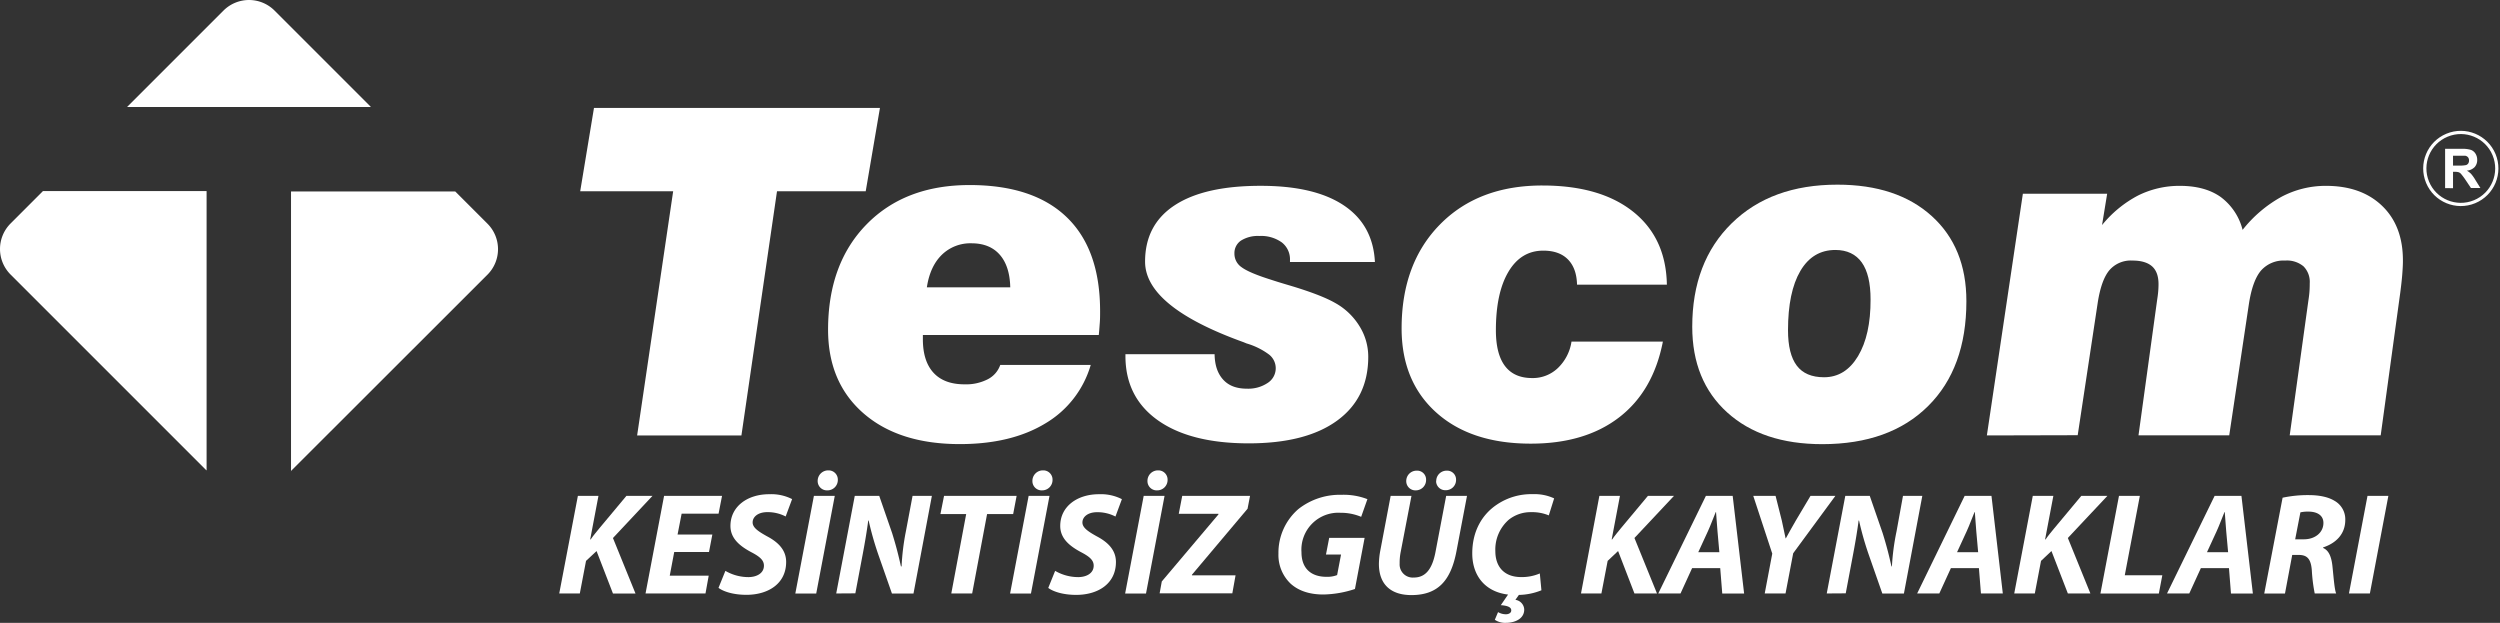 <svg id="katman_1" data-name="katman 1" xmlns="http://www.w3.org/2000/svg" viewBox="0 0 776.41 193.45"><rect x="0" y="0" width="776.41" height="193.45" fill="#333333" stroke="none"/><defs><style>.cls-1{fill:#fff;}.cls-2{fill:none;stroke:#fff;stroke-miterlimit:10;}</style></defs><path class="cls-1" d="M197.87,135.23,209.06,59.4H180.19l4.28-25.89h88.81L268.86,59.4H241.31l-11.05,75.83Z"/><path class="cls-1" d="M310.64,113.34h28.1a31.15,31.15,0,0,1-14.15,18.19q-10.57,6.39-26.52,6.39-18.92,0-29.9-9.56t-11-25.93q0-20.52,11.95-32.74t32-12.22q19.81,0,30.18,10t10.35,29.24c0,1.2,0,2.41-.1,3.63s-.17,2.45-.31,3.69H286.61v1.32q0,6.82,3.31,10.42t9.67,3.59a14.78,14.78,0,0,0,7.18-1.58A7.9,7.9,0,0,0,310.64,113.34Zm-22.79-24.1h25.9q-.15-6.57-3.25-10.12t-8.77-3.56a12.68,12.68,0,0,0-9.25,3.59Q288.82,82.75,287.85,89.24Z"/><path class="cls-1" d="M349.52,110h27.69c.05,3.41.93,6,2.67,7.91s4.19,2.8,7.38,2.8a10.81,10.81,0,0,0,6.44-1.79,5.4,5.4,0,0,0,.42-8.81,21.87,21.87,0,0,0-6.95-3.44l-1-.41q-30.54-11-30.55-25,0-11.52,9.26-17.55t26.72-6q16.65,0,25.73,6.07T427,81.36H400.62v-.55a6.63,6.63,0,0,0-2.53-5.52,11,11,0,0,0-7-2,9.83,9.83,0,0,0-5.72,1.45,4.67,4.67,0,0,0-2,4A5.06,5.06,0,0,0,385.61,83q2.33,1.73,9.06,3.85c1.25.41,3.11,1,5.6,1.73q9.81,2.91,14.3,5.46a20.48,20.48,0,0,1,7.6,7.2,17.9,17.9,0,0,1,2.76,9.54q0,12.8-9.67,19.85t-27.42,7.06q-18.15,0-28.24-7.16t-10.08-20Z"/><path class="cls-1" d="M488.05,106.09h28.38q-3,15.39-13.6,23.54t-27.42,8.15q-18.59,0-29.35-9.66T435.29,102q0-20.16,11.91-32.28T479,57.61q18,0,28.21,8.15t10.46,22.65h-27.9q-.13-5.11-2.83-7.84c-1.79-1.82-4.35-2.73-7.66-2.73q-6.91,0-10.81,6.56t-3.9,18.16q0,7.39,2.83,11.12t8.42,3.73a11.26,11.26,0,0,0,8-3.11A14.29,14.29,0,0,0,488.05,106.09Z"/><path class="cls-1" d="M525.55,101.46q0-20.1,12.25-32.11t32.84-12q18.51,0,29.28,9.74t10.77,26.45q0,20.79-11.91,32.59t-32.84,11.81q-18.65,0-29.52-9.84T525.55,101.46ZM570,77.63q-7.05,0-10.88,6.53t-3.83,18.4q0,7.39,2.73,11c1.82,2.4,4.63,3.6,8.46,3.6q6.63,0,10.56-6.56T580.93,93c0-5.1-.91-8.94-2.73-11.49S573.63,77.63,570,77.63Z"/><path class="cls-1" d="M617.05,135.23l11.18-75.07h26.18l-1.59,9.74A35.87,35.87,0,0,1,664,60.72a28.77,28.77,0,0,1,13-3c5.15,0,9.36,1.14,12.6,3.41a18.24,18.24,0,0,1,6.87,10.26,40,40,0,0,1,12.05-10.26,29.27,29.27,0,0,1,13.85-3.41q11,0,17.47,6.25t6.42,17.09c0,1.06-.07,2.43-.2,4.11s-.35,3.6-.63,5.76l-6.07,44.27H711.1l5.8-41.85c.14-.87.25-1.74.32-2.59s.1-1.78.1-2.8a6.82,6.82,0,0,0-1.93-5.24,8,8,0,0,0-5.67-1.8,9.36,9.36,0,0,0-7.56,3.14q-2.65,3.15-3.76,10.53l-6.08,40.61H664.14l5.8-42.13c.14-.87.25-1.72.32-2.55s.1-1.59.1-2.28q0-3.73-2-5.52c-1.36-1.2-3.39-1.8-6.11-1.8a8.76,8.76,0,0,0-7.15,3q-2.52,3-3.62,10.08l-6.22,41.16Z"/><path class="cls-1" d="M115.11,33.13,85.26,3.28a11.22,11.22,0,0,0-15.85,0l-29.9,29.9a0,0,0,0,0,0,.06h75.52A.07.07,0,0,0,115.11,33.13Z"/><path class="cls-1" d="M90.33,146.31l61.05-61a11.2,11.2,0,0,0,0-15.85l-10-10,0,0h-51a0,0,0,0,0,0,0v86.91A0,0,0,0,0,90.33,146.31Z"/><path class="cls-1" d="M64.12,59.34H13.34L3.28,69.41a11.22,11.22,0,0,0,0,15.85l60.8,60.79a0,0,0,0,0,.08,0V59.38A0,0,0,0,0,64.12,59.34Z"/><circle class="cls-2" cx="764.24" cy="52.32" r="11.18" transform="translate(38.15 296.44) rotate(-22.5)"/><path class="cls-1" d="M759.36,58.42V46.22h5.18a8.84,8.84,0,0,1,2.84.33,2.84,2.84,0,0,1,1.42,1.17,3.55,3.55,0,0,1,.53,1.92,3.25,3.25,0,0,1-.81,2.27A3.91,3.91,0,0,1,766.11,53a5.48,5.48,0,0,1,1.32,1,12.89,12.89,0,0,1,1.4,2l1.49,2.38h-2.94l-1.78-2.66A20.52,20.52,0,0,0,764.3,54a1.83,1.83,0,0,0-.74-.51,4.14,4.14,0,0,0-1.24-.13h-.5v5.09Zm2.46-7h1.82a9.35,9.35,0,0,0,2.21-.15,1.32,1.32,0,0,0,.7-.52,1.6,1.6,0,0,0,.24-.91,1.49,1.49,0,0,0-.32-1,1.45,1.45,0,0,0-.93-.48c-.2,0-.8,0-1.8,0h-1.92Z"/><path class="cls-1" d="M179.47,154h6.39l-2.57,13.54h.14c.9-1.31,1.84-2.39,2.7-3.46L194.54,154h8.1l-12.28,13.09,7,17.23h-7l-5.09-13.18L182,174.19l-1.93,10.12h-6.39Z"/><path class="cls-1" d="M220.19,171.44h-10.8L208,178.78h12.1l-1,5.53H200.48L206.24,154h18l-1.08,5.53H211.69L210.43,166h10.8Z"/><path class="cls-1" d="M225.28,177.29a14.24,14.24,0,0,0,7.15,1.94c2.52,0,4.82-1.17,4.82-3.56,0-1.71-1.31-2.83-4.1-4.27-3.24-1.76-6.3-4.09-6.3-8.05,0-6.12,5.36-9.86,12-9.86A14.3,14.3,0,0,1,246,155l-2,5.4a12.14,12.14,0,0,0-5.67-1.35c-3,0-4.59,1.53-4.59,3.19s1.85,2.84,4.41,4.28c3.69,1.93,6,4.41,6,8,0,6.75-5.58,10.21-12.33,10.21-4.23,0-7.24-1.08-8.68-2.16Z"/><path class="cls-1" d="M259.25,154l-5.76,30.32H247L252.77,154Zm-5.31-4.59a3.27,3.27,0,0,1,3.33-3.33A2.86,2.86,0,0,1,260.2,149a3.22,3.22,0,0,1-3.29,3.29A2.87,2.87,0,0,1,253.94,149.4Z"/><path class="cls-1" d="M259.7,184.31,265.46,154h7.6l4,11.56c1.21,3.87,2,7,2.74,10.35H280A73.19,73.19,0,0,1,281.34,165l2.07-11h6l-5.71,30.32H277l-4.23-12.1a97.29,97.29,0,0,1-3-10.57l-.13,0c-.36,2.93-1.08,7.25-2,12l-2,10.62Z"/><path class="cls-1" d="M300.06,159.66h-8l1.13-5.67h22.54l-1.08,5.67h-8.1l-4.63,24.65h-6.48Z"/><path class="cls-1" d="M325.94,154l-5.76,30.32H313.7L319.46,154Zm-5.31-4.59a3.26,3.26,0,0,1,3.33-3.33,2.86,2.86,0,0,1,2.92,2.92,3.22,3.22,0,0,1-3.28,3.29A2.86,2.86,0,0,1,320.63,149.4Z"/><path class="cls-1" d="M327.69,177.29a14.28,14.28,0,0,0,7.16,1.94c2.52,0,4.81-1.17,4.81-3.56,0-1.71-1.3-2.83-4.09-4.27-3.24-1.76-6.3-4.09-6.3-8.05,0-6.12,5.35-9.86,12-9.86a14.3,14.3,0,0,1,7.15,1.53l-2,5.4a12.14,12.14,0,0,0-5.67-1.35c-3,0-4.59,1.53-4.59,3.19s1.84,2.84,4.41,4.28c3.69,1.93,6,4.41,6,8,0,6.75-5.58,10.21-12.33,10.21-4.23,0-7.25-1.08-8.69-2.16Z"/><path class="cls-1" d="M361.67,154l-5.76,30.32h-6.48L355.19,154Zm-5.31-4.59a3.26,3.26,0,0,1,3.33-3.33,2.86,2.86,0,0,1,2.92,2.92,3.22,3.22,0,0,1-3.28,3.29A2.86,2.86,0,0,1,356.36,149.4Z"/><path class="cls-1" d="M360.81,180.58l17.6-20.83v-.18H366.08l1.08-5.58h21.06l-.77,4-17.28,20.51v.18h13.55l-1,5.58H360.14Z"/><path class="cls-1" d="M420.8,182.92a32.82,32.82,0,0,1-9.81,1.71c-4.19,0-7.61-1.08-10.13-3.33a12.28,12.28,0,0,1-3.82-9.36,17.9,17.9,0,0,1,6.21-13.86,20.79,20.79,0,0,1,13.36-4.41,20.49,20.49,0,0,1,8.06,1.35l-1.94,5.49a16.32,16.32,0,0,0-6.43-1.26,11.48,11.48,0,0,0-12.11,12.24c0,5.08,3,7.65,7.79,7.65a8.45,8.45,0,0,0,3.28-.54l1.22-6.39H411.8l1-5.17h11Z"/><path class="cls-1" d="M438.35,154,435,171.44a17,17,0,0,0-.32,3.6,4.07,4.07,0,0,0,4.41,4.32c3.38,0,5.63-2.25,6.71-7.87l3.33-17.5h6.47l-3.28,17.23c-1.75,9.18-5.81,13.59-14,13.59-6.25,0-10.08-3.2-10.08-9.68a23.8,23.8,0,0,1,.45-4.23l3.2-16.91Zm-1.62-4.55a3.21,3.21,0,0,1,3.28-3.28,2.76,2.76,0,0,1,2.88,2.88,3.2,3.2,0,0,1-3.24,3.24A2.84,2.84,0,0,1,436.73,149.44Zm9.31,0a3.22,3.22,0,0,1,3.28-3.28A2.76,2.76,0,0,1,452.2,149a3.17,3.17,0,0,1-3.23,3.24A2.85,2.85,0,0,1,446,149.44Z"/><path class="cls-1" d="M478.71,183.32a19.5,19.5,0,0,1-7,1.44l-1.08,1.53a3.17,3.17,0,0,1,2.74,3c0,3.06-3.19,4.14-5.67,4.14a5.64,5.64,0,0,1-3.46-.95l1-2.38a4.85,4.85,0,0,0,2.43.67c.81,0,1.67-.36,1.67-1.21s-.81-1.44-3.24-1.62l2.25-3.29c-7.11-.85-11.12-5.85-11.12-12.78s3.06-12.1,7.65-15.16a19.11,19.11,0,0,1,11.16-3.24,14.4,14.4,0,0,1,6.62,1.31L481,160.06a13.41,13.41,0,0,0-5.49-1,10.85,10.85,0,0,0-6.93,2.34,12.29,12.29,0,0,0-4.18,9.76c0,4.82,2.7,8.06,8.05,8.06a14.11,14.11,0,0,0,5.76-1.13Z"/><path class="cls-1" d="M496.71,154h6.39l-2.57,13.54h.14c.9-1.31,1.85-2.39,2.7-3.46L511.78,154h8.1L507.6,167.08l7,17.23h-7l-5.08-13.18-3.24,3.06-1.94,10.12H491Z"/><path class="cls-1" d="M525.51,176.44l-3.6,7.87H515L529.79,154h8.32l3.55,30.32h-6.79l-.63-7.87Zm8.46-4.95-.58-6.52c-.14-1.67-.32-4.1-.45-5.94h-.09c-.77,1.84-1.62,4.18-2.43,5.94l-3,6.52Z"/><path class="cls-1" d="M548.06,184.31l2.34-12.37L544.5,154h6.93l1.94,7.69c.54,2.52.85,4,1.17,5.49h.09c.9-1.62,1.8-3.33,3.1-5.53l4.55-7.65H570l-13.1,17.82-2.38,12.5Z"/><path class="cls-1" d="M567.32,184.31,573.08,154h7.6l4,11.56c1.21,3.87,2,7,2.74,10.35h.14A73.19,73.19,0,0,1,589,165L591,154h6l-5.71,30.32h-6.71l-4.23-12.1a95.08,95.08,0,0,1-3-10.57l-.13,0c-.36,2.93-1.08,7.25-2,12l-2,10.62Z"/><path class="cls-1" d="M605.88,176.44l-3.6,7.87H595.4L610.15,154h8.33L622,184.31h-6.79l-.63-7.87Zm8.46-4.95-.58-6.52c-.14-1.67-.32-4.1-.45-5.94h-.09c-.77,1.84-1.62,4.18-2.43,5.94l-3,6.52Z"/><path class="cls-1" d="M631.31,154h6.39l-2.57,13.54h.14c.9-1.31,1.84-2.39,2.7-3.46L646.38,154h8.1L642.2,167.08l7,17.23h-7l-5.09-13.18-3.24,3.06-1.93,10.12h-6.39Z"/><path class="cls-1" d="M658.08,154h6.48l-4.68,24.65h11.66l-1.08,5.67H652.32Z"/><path class="cls-1" d="M683.51,176.44l-3.6,7.87H673L687.78,154h8.33l3.55,30.32h-6.8l-.62-7.87Zm8.46-4.95-.59-6.52c-.14-1.67-.31-4.1-.45-5.94h-.09c-.77,1.84-1.62,4.18-2.43,5.94l-3,6.52Z"/><path class="cls-1" d="M708.89,154.57a37.45,37.45,0,0,1,8.1-.81c2.87,0,5.85.45,8,1.76a6.57,6.57,0,0,1,3.37,5.94c0,4.49-3,7.28-6.88,8.54v.18c1.8.77,2.57,2.79,2.88,5.54.36,3.37.63,7.33,1.17,8.59h-6.66a50,50,0,0,1-.9-7.15c-.27-3.69-1.53-4.82-4.09-4.82h-2l-2.25,12h-6.44Zm3.91,12.92h2.7c3.51,0,6.07-2.12,6.07-5.09,0-2.43-2.06-3.51-4.63-3.51a10.29,10.29,0,0,0-2.52.23Z"/><path class="cls-1" d="M741.74,154,736,184.31H729.5L735.26,154Z"/></svg>